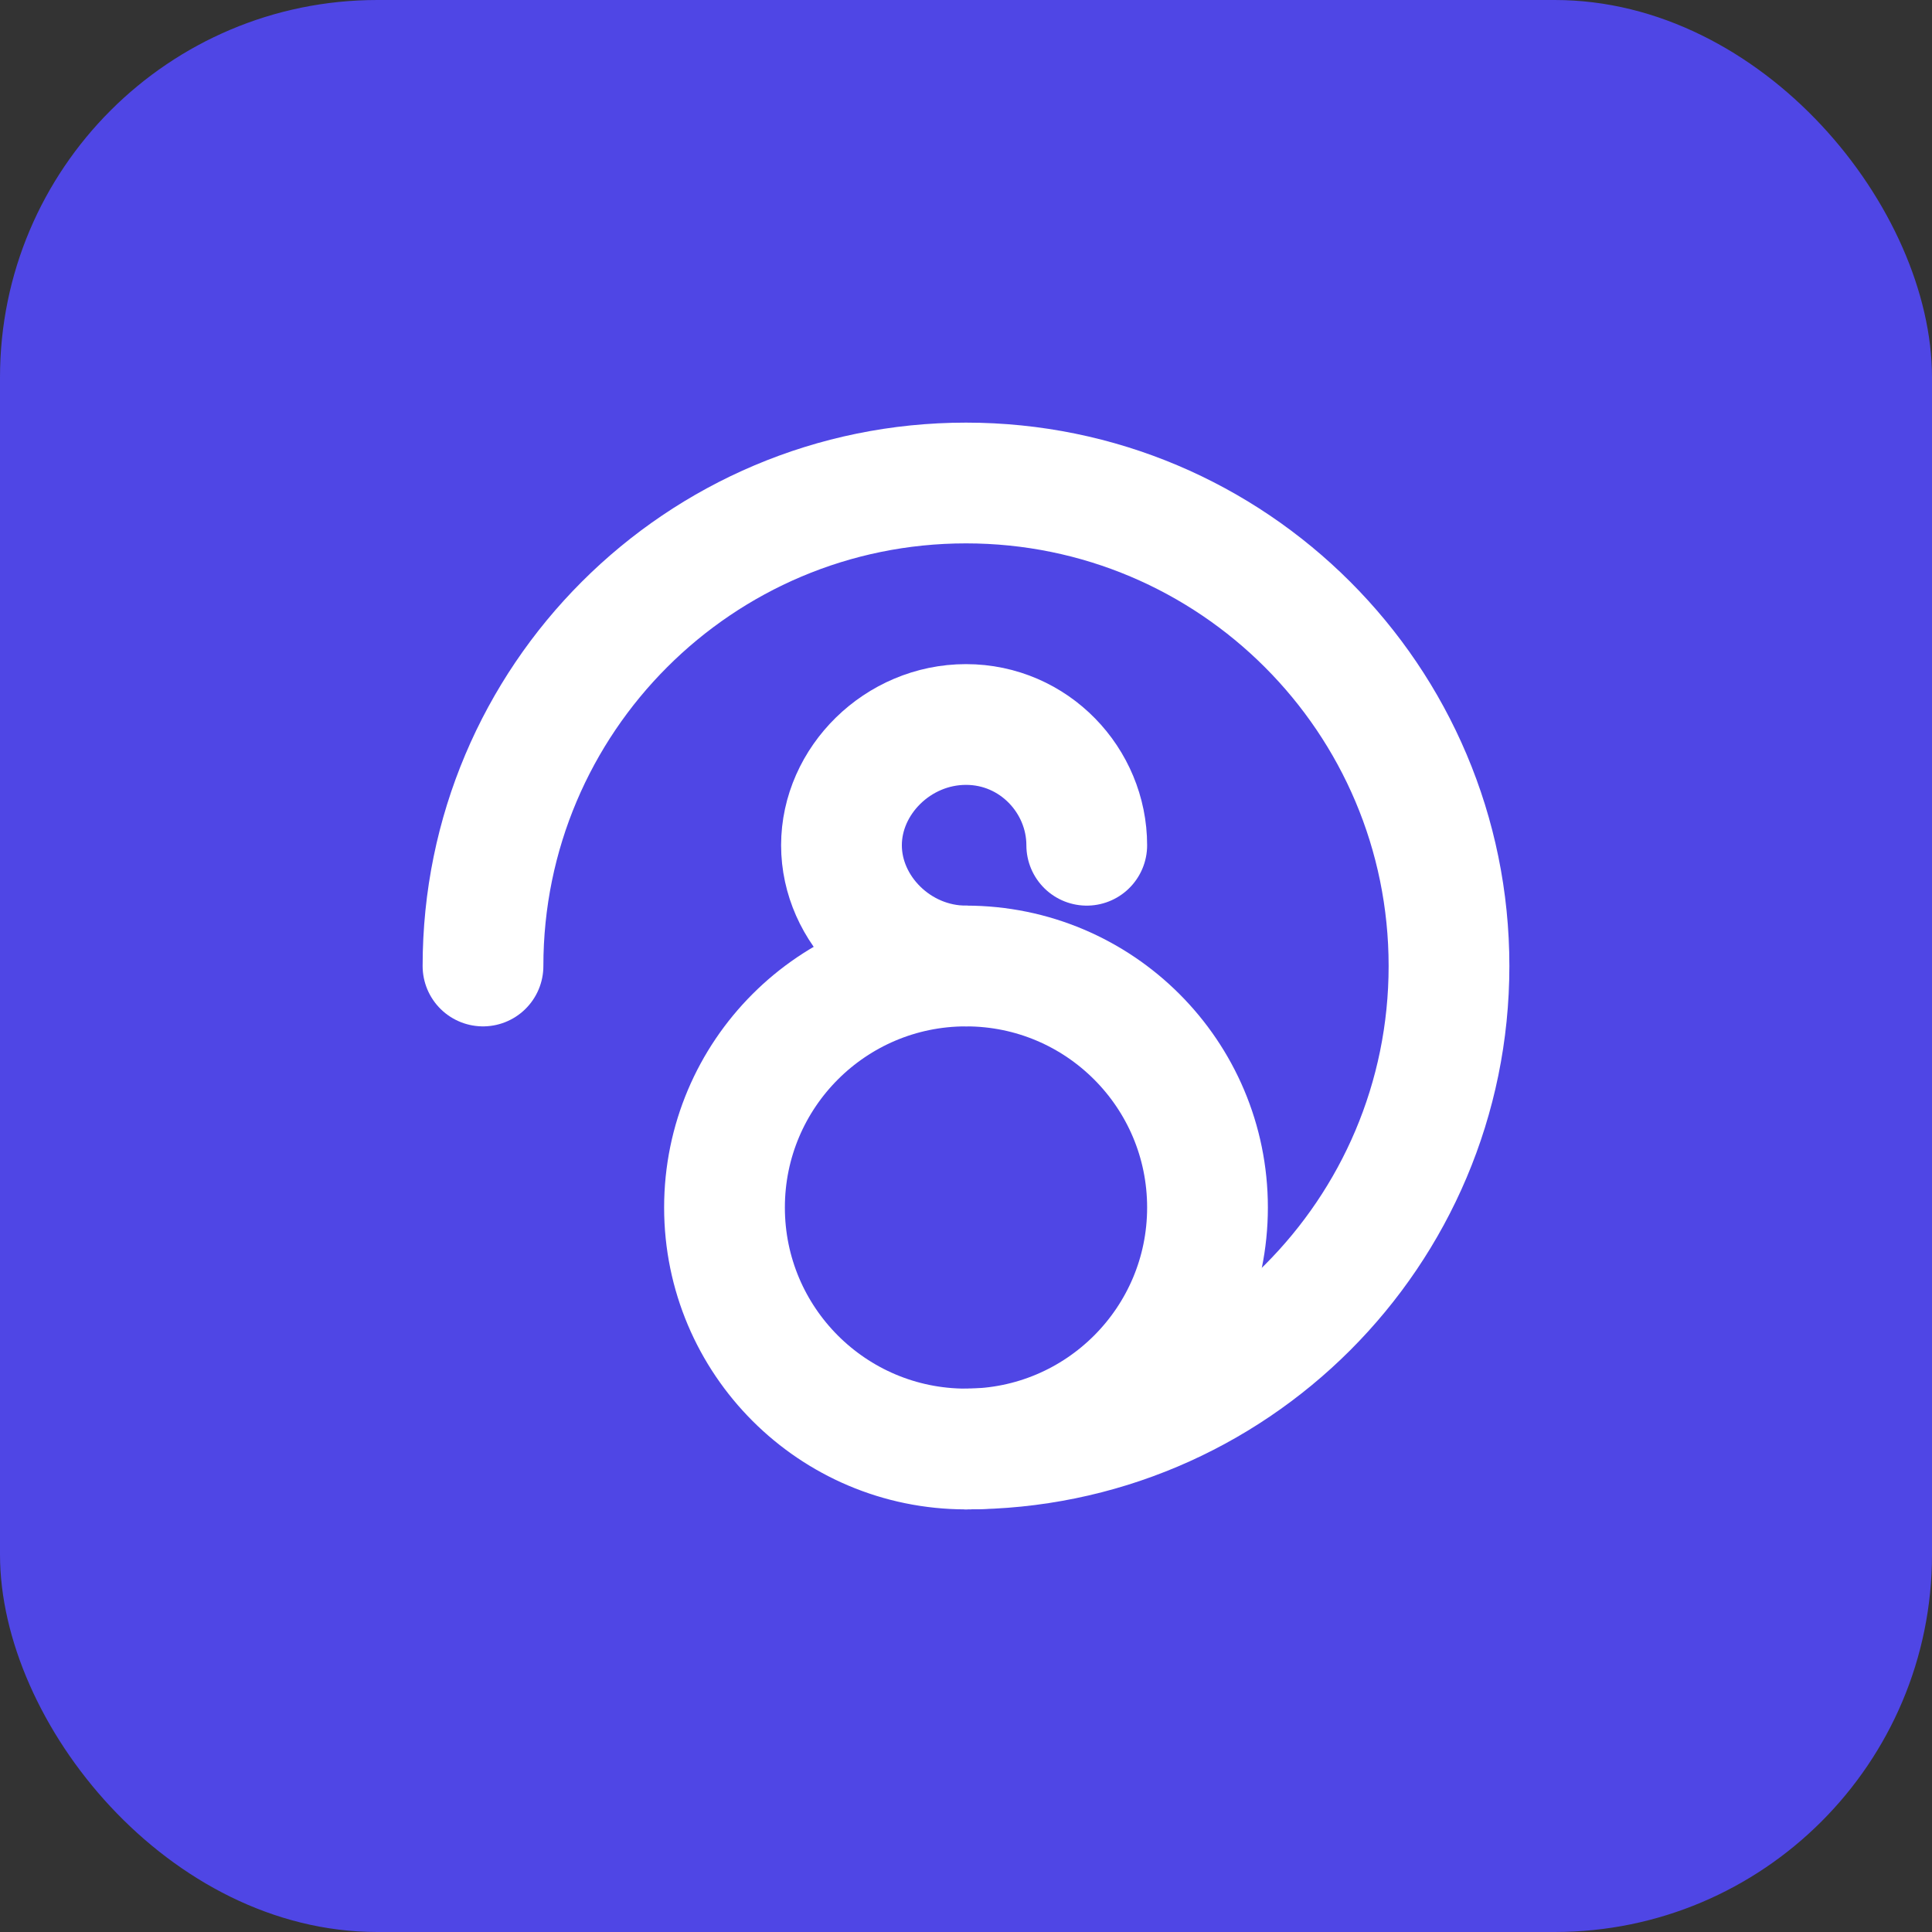 <svg width="512" height="512" viewBox="0 0 512 512" fill="none" xmlns="http://www.w3.org/2000/svg">
  <rect x="0" y="0" width="512" height="512" fill="#333333" stroke="none"/>
  <rect width="512" height="512" rx="100" fill="#4F46E5"/>
  <path d="M128 256C128 185.308 185.308 128 256 128C326.692 128 384 185.308 384 256C384 326.692 326.692 384 256 384" stroke="white" stroke-width="32" stroke-linecap="round"/>
  <path d="M256 384C220.654 384 192 355.346 192 320C192 284.654 220.654 256 256 256C291.346 256 320 284.654 320 320C320 355.346 291.346 384 256 384" stroke="white" stroke-width="32" stroke-linecap="round"/>
  <path d="M256 256C237.909 256 223 241.091 223 224C223 206.909 237.909 192 256 192C274.091 192 288 206.909 288 224" stroke="white" stroke-width="32" stroke-linecap="round"/>
</svg>